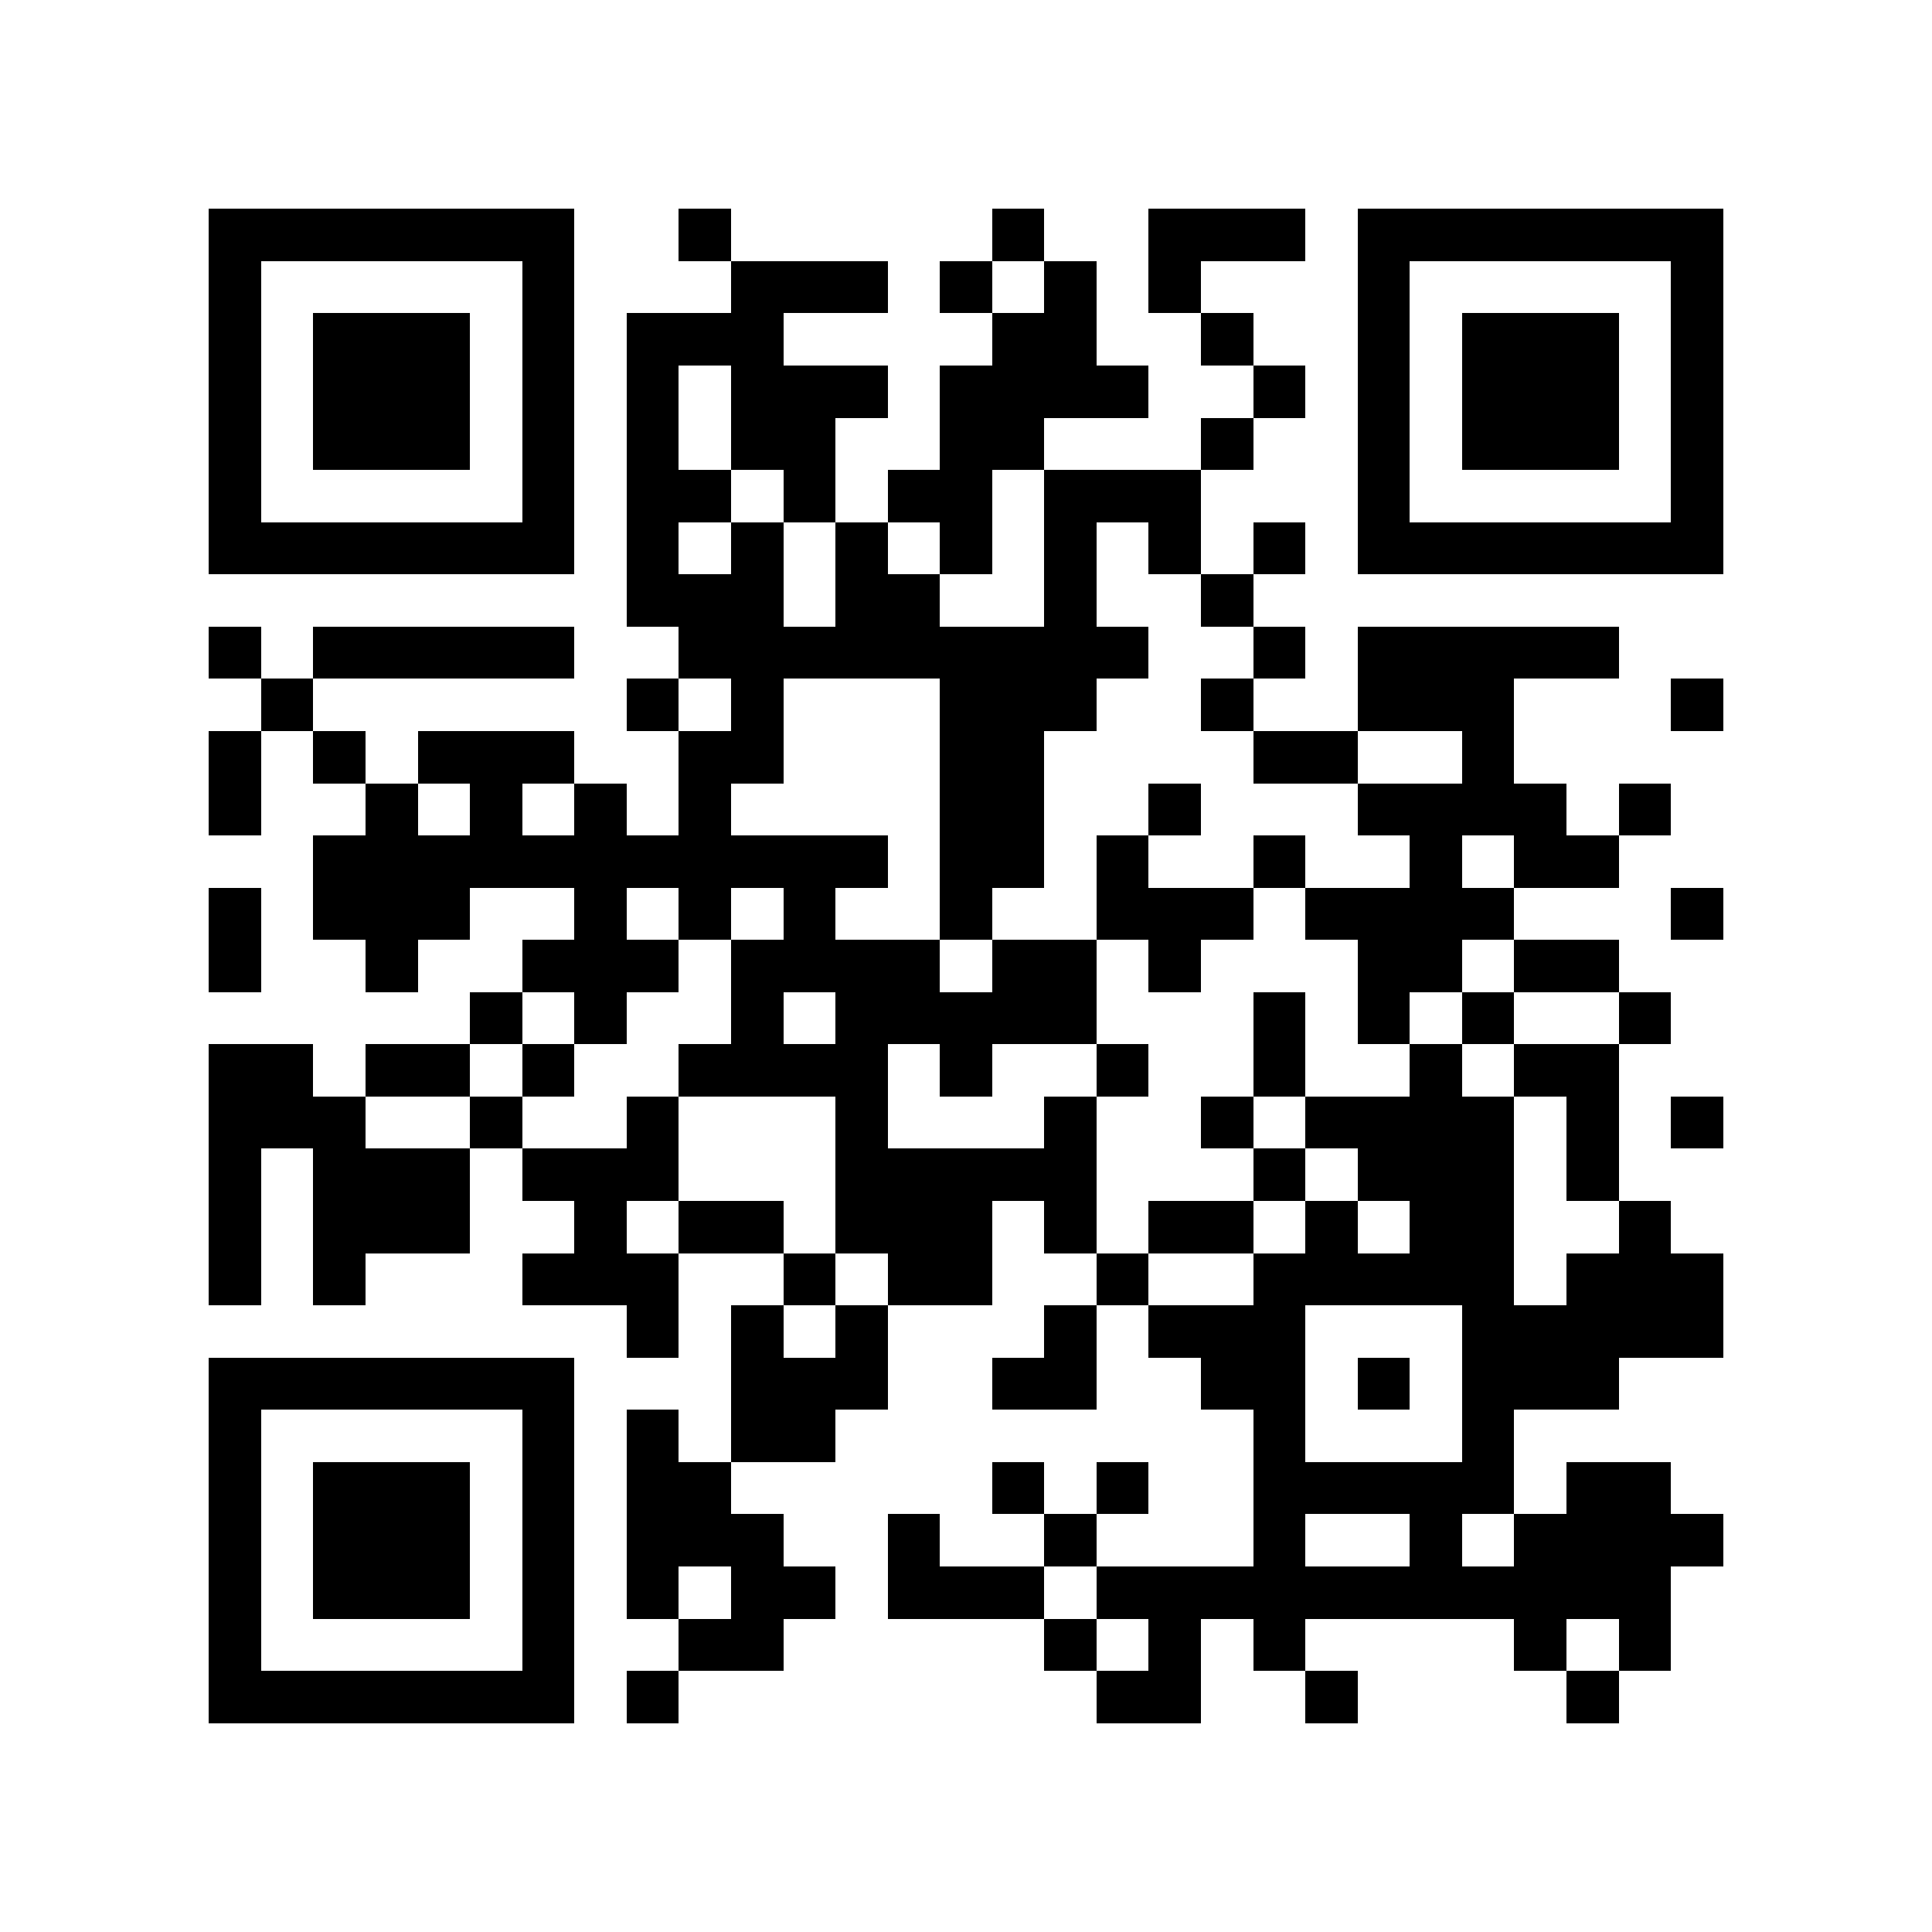 <?xml version="1.0" encoding="utf-8"?><!DOCTYPE svg PUBLIC "-//W3C//DTD SVG 1.1//EN" "http://www.w3.org/Graphics/SVG/1.1/DTD/svg11.dtd"><svg xmlns="http://www.w3.org/2000/svg" viewBox="0 0 37 37" shape-rendering="crispEdges"><path fill="#ffffff" d="M0 0h37v37H0z"/><path stroke="#000000" d="M4 4.5h7m2 0h1m5 0h1m2 0h3m1 0h7M4 5.5h1m5 0h1m3 0h3m1 0h1m1 0h1m1 0h1m3 0h1m5 0h1M4 6.5h1m1 0h3m1 0h1m1 0h3m4 0h2m2 0h1m2 0h1m1 0h3m1 0h1M4 7.5h1m1 0h3m1 0h1m1 0h1m1 0h3m1 0h4m2 0h1m1 0h1m1 0h3m1 0h1M4 8.5h1m1 0h3m1 0h1m1 0h1m1 0h2m2 0h2m3 0h1m2 0h1m1 0h3m1 0h1M4 9.5h1m5 0h1m1 0h2m1 0h1m1 0h2m1 0h3m3 0h1m5 0h1M4 10.5h7m1 0h1m1 0h1m1 0h1m1 0h1m1 0h1m1 0h1m1 0h1m1 0h7M12 11.5h3m1 0h2m2 0h1m2 0h1M4 12.5h1m1 0h5m2 0h9m2 0h1m1 0h5M5 13.5h1m6 0h1m1 0h1m3 0h3m2 0h1m2 0h3m3 0h1M4 14.5h1m1 0h1m1 0h3m2 0h2m3 0h2m4 0h2m2 0h1M4 15.5h1m2 0h1m1 0h1m1 0h1m1 0h1m4 0h2m2 0h1m3 0h4m1 0h1M6 16.5h11m1 0h2m1 0h1m2 0h1m2 0h1m1 0h2M4 17.5h1m1 0h3m2 0h1m1 0h1m1 0h1m2 0h1m2 0h3m1 0h4m3 0h1M4 18.5h1m2 0h1m2 0h3m1 0h4m1 0h2m1 0h1m3 0h2m1 0h2M9 19.5h1m1 0h1m2 0h1m1 0h5m3 0h1m1 0h1m1 0h1m2 0h1M4 20.5h2m1 0h2m1 0h1m2 0h4m1 0h1m2 0h1m2 0h1m2 0h1m1 0h2M4 21.5h3m2 0h1m2 0h1m3 0h1m3 0h1m2 0h1m1 0h4m1 0h1m1 0h1M4 22.5h1m1 0h3m1 0h3m3 0h5m3 0h1m1 0h3m1 0h1M4 23.5h1m1 0h3m2 0h1m1 0h2m1 0h3m1 0h1m1 0h2m1 0h1m1 0h2m2 0h1M4 24.5h1m1 0h1m3 0h3m2 0h1m1 0h2m2 0h1m2 0h5m1 0h3M12 25.5h1m1 0h1m1 0h1m3 0h1m1 0h3m3 0h5M4 26.5h7m3 0h3m2 0h2m2 0h2m1 0h1m1 0h3M4 27.5h1m5 0h1m1 0h1m1 0h2m8 0h1m3 0h1M4 28.5h1m1 0h3m1 0h1m1 0h2m5 0h1m1 0h1m2 0h5m1 0h2M4 29.5h1m1 0h3m1 0h1m1 0h3m2 0h1m2 0h1m3 0h1m2 0h1m1 0h4M4 30.5h1m1 0h3m1 0h1m1 0h1m1 0h2m1 0h3m1 0h11M4 31.5h1m5 0h1m2 0h2m5 0h1m1 0h1m1 0h1m4 0h1m1 0h1M4 32.5h7m1 0h1m8 0h2m2 0h1m4 0h1"/></svg>
